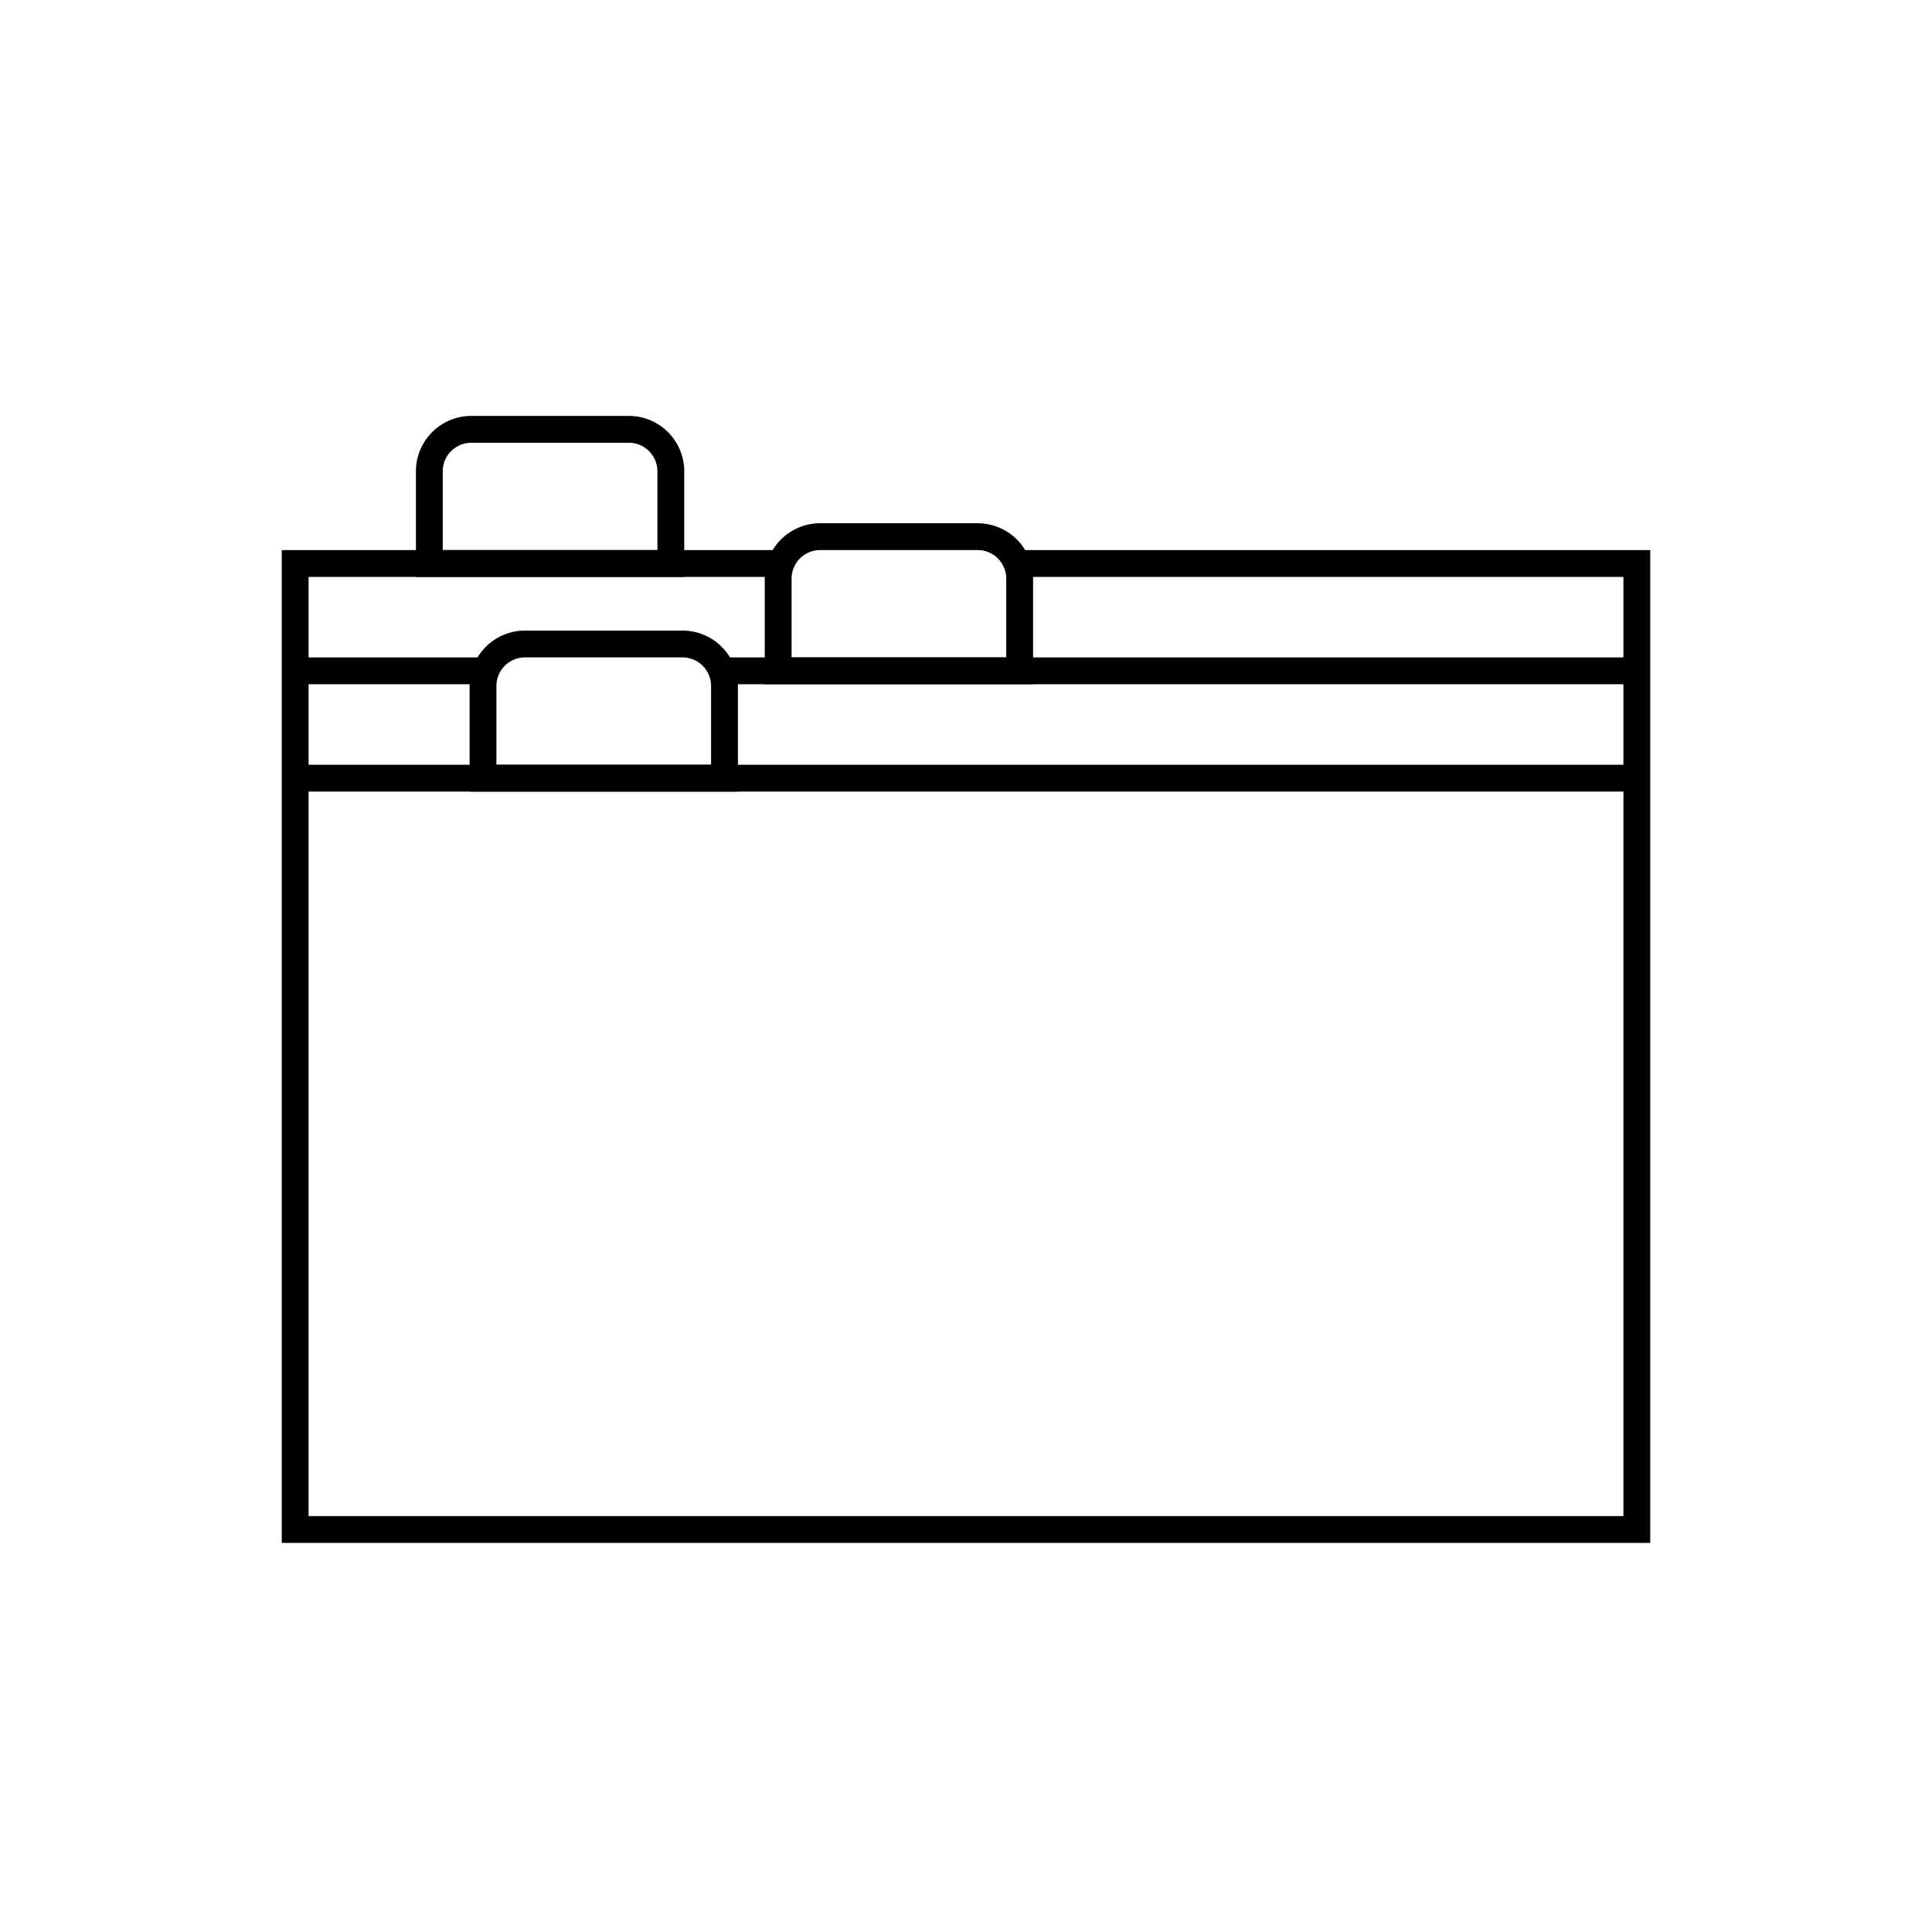 <svg id="emoji" viewBox="0 0 72 72" xmlns="http://www.w3.org/2000/svg" width="64" height="64">
  <g id="line">
    <line x1="11" x2="61" y1="29" y2="29" fill="none" stroke="#000" strokeLinecap="round" strokeLinejoin="round" strokeWidth="2"/>
    <line x1="26.893" x2="61" y1="25" y2="25" fill="none" stroke="#000" strokeLinecap="round" strokeLinejoin="round" strokeWidth="2"/>
    <line x1="11" x2="18.108" y1="25" y2="25" fill="none" stroke="#000" strokeLinecap="round" strokeLinejoin="round" strokeWidth="2"/>
    <polyline fill="none" stroke="#000" strokeLinecap="round" strokeLinejoin="round" strokeWidth="2" points="29 21 11 21 11 57 61 57 61 21 37.893 21"/>
    <path fill="none" stroke="#000" strokeLinecap="round" strokeLinejoin="round" strokeWidth="2" d="M17.565,16h5.87A1.565,1.565,0,0,1,25,17.565V21a0,0,0,0,1,0,0H16a0,0,0,0,1,0,0V17.565A1.565,1.565,0,0,1,17.565,16Z"/>
    <path fill="none" stroke="#000" strokeLinecap="round" strokeLinejoin="round" strokeWidth="2" d="M30.565,20h5.87A1.565,1.565,0,0,1,38,21.565V25a0,0,0,0,1,0,0H29a0,0,0,0,1,0,0V21.565A1.565,1.565,0,0,1,30.565,20Z"/>
    <path fill="none" stroke="#000" strokeLinecap="round" strokeLinejoin="round" strokeWidth="2" d="M19.565,24h5.87A1.565,1.565,0,0,1,27,25.565V29a0,0,0,0,1,0,0H18a0,0,0,0,1,0,0V25.565A1.565,1.565,0,0,1,19.565,24Z"/>
  </g>
</svg>
